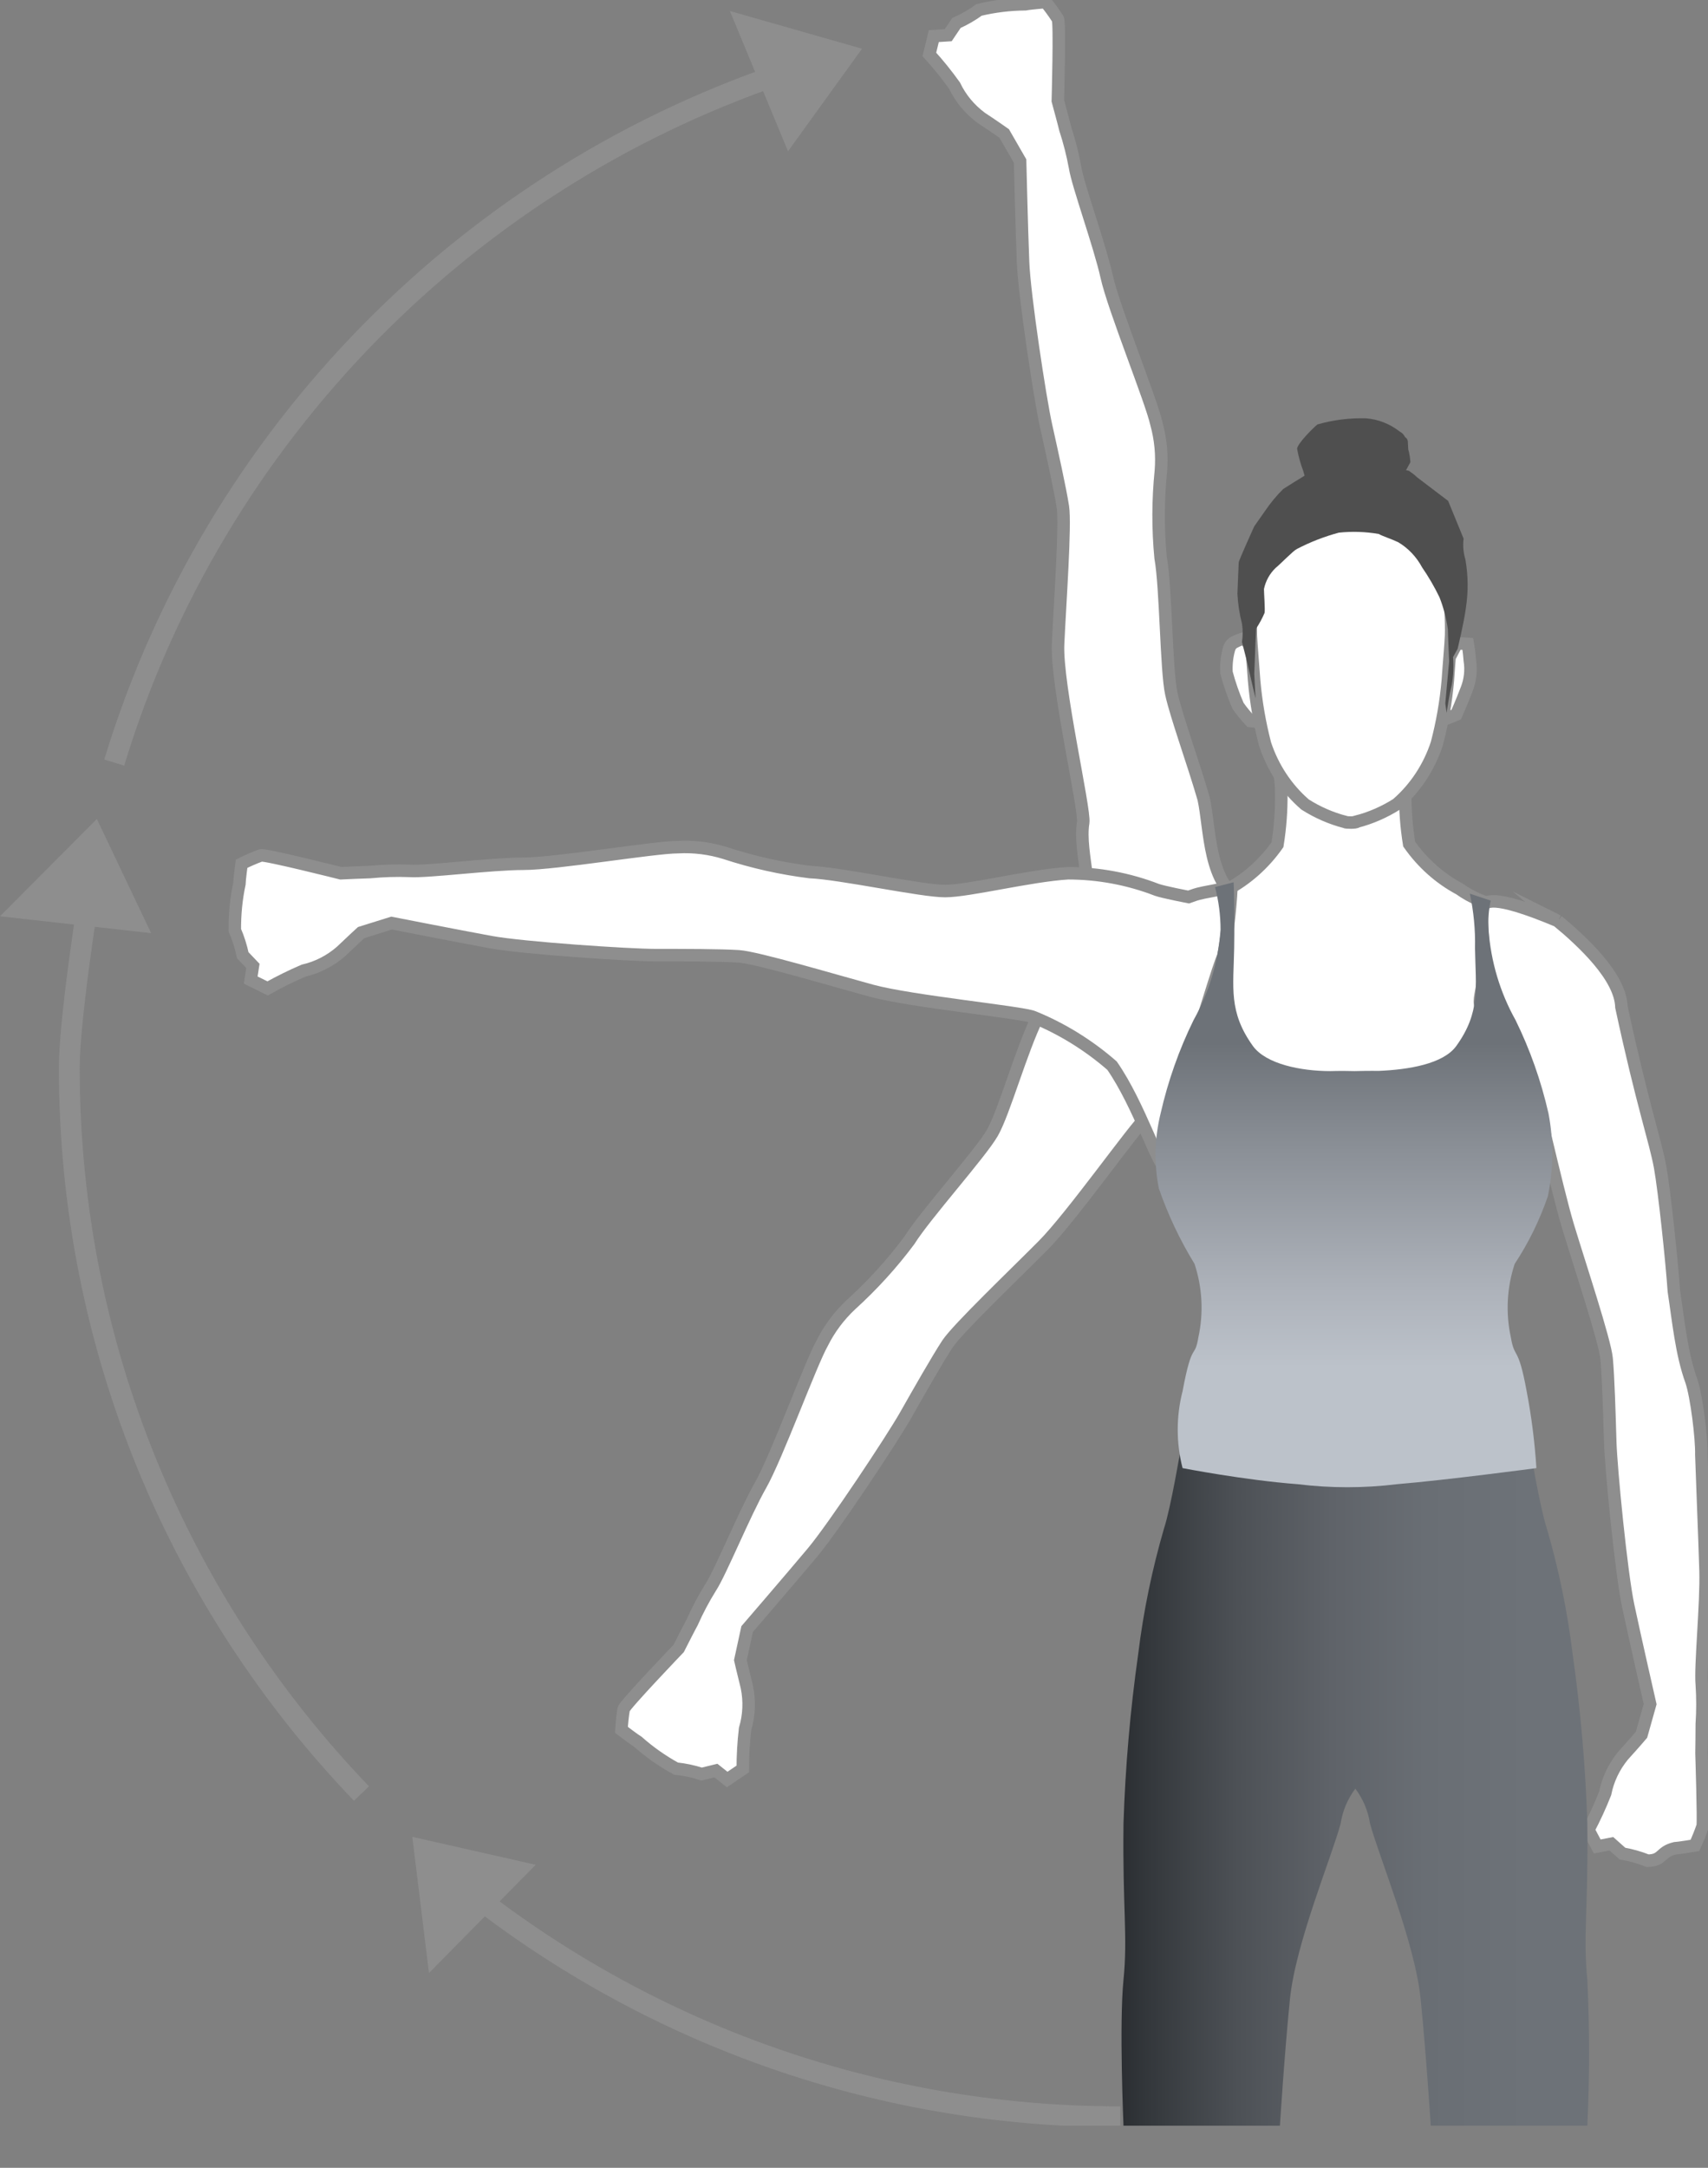 <svg width="41" height="52" viewBox="0 0 41 52" fill="none" xmlns="http://www.w3.org/2000/svg">
<rect x="0" y="0" width="41" height="52" fill="#808080" stroke="none"/>
<g clip-path="url(#clip0_242_4665)">
<g clip-path="url(#clip1_242_4665)">
<path d="M28.733 22.438C28.733 22.438 27.667 22.211 27.637 22.379L27.245 22.738C27.245 22.738 26.441 22.627 26.312 22.739C25.743 23.203 25.268 23.765 24.908 24.397C24.504 25.224 24.105 26.675 23.825 27.168C23.545 27.661 22.21 29.141 21.824 29.76C21.41 30.315 20.941 30.829 20.425 31.297C20.144 31.56 19.912 31.869 19.74 32.212C19.46 32.705 18.645 34.945 18.257 35.626C17.869 36.307 17.295 37.72 17.057 38.081C16.89 38.349 16.742 38.629 16.614 38.917C16.573 38.988 16.291 39.542 16.291 39.542C16.291 39.542 14.998 40.892 14.971 40.998C14.944 41.163 14.927 41.328 14.918 41.495C14.918 41.495 15.239 41.739 15.313 41.782C15.592 42.029 15.9 42.245 16.227 42.424C16.436 42.446 16.642 42.489 16.842 42.555L17.185 42.471L17.456 42.686L17.83 42.432C17.83 42.11 17.848 41.789 17.886 41.47C17.982 41.149 17.997 40.806 17.929 40.47C17.829 40.072 17.773 39.822 17.773 39.822L17.935 39.077C17.935 39.077 18.996 37.846 19.508 37.235C20.019 36.624 21.41 34.526 21.732 33.96C22.053 33.394 22.507 32.598 22.745 32.236C22.984 31.875 24.35 30.569 25.042 29.873C25.733 29.178 27.252 27.027 27.499 26.825C28.081 26.367 28.74 26.007 29.452 25.758C30.611 25.654 32.154 26.001 32.209 25.845C32.265 25.689 29.967 23.814 29.919 23.725C29.872 23.636 29.259 22.864 29.201 22.738C28.774 22.384 29.201 22.738 28.733 22.437V22.438Z" fill="white" stroke="#8E8E8E" stroke-width="0.3" stroke-miterlimit="10"/>
<path d="M28.804 23.519C28.804 23.519 29.425 22.655 29.335 22.51L29.245 22.363C29.245 22.363 29.84 21.788 29.86 21.618C29.003 21.276 29.052 19.869 28.893 19.159C28.637 18.275 28.239 17.193 28.117 16.639C27.994 16.085 27.989 14.095 27.86 13.378C27.794 12.688 27.796 11.993 27.866 11.302C27.898 10.918 27.861 10.533 27.759 10.163C27.637 9.61 26.736 7.403 26.566 6.639C26.396 5.874 25.873 4.442 25.806 4.013C25.749 3.703 25.671 3.397 25.573 3.097C25.556 3.018 25.393 2.418 25.393 2.418C25.393 2.418 25.445 0.552 25.394 0.454C25.303 0.314 25.206 0.179 25.099 0.049C25.099 0.049 24.696 0.083 24.613 0.102C24.239 0.105 23.867 0.15 23.503 0.237C23.334 0.361 23.152 0.466 22.959 0.551L22.762 0.844L22.416 0.866L22.309 1.305C22.526 1.544 22.727 1.794 22.914 2.055C23.059 2.359 23.278 2.622 23.554 2.827C23.897 3.054 24.106 3.203 24.106 3.203L24.487 3.864C24.487 3.864 24.526 5.488 24.558 6.283C24.588 7.079 24.967 9.567 25.108 10.201C25.249 10.836 25.448 11.73 25.514 12.158C25.58 12.587 25.444 14.47 25.399 15.448C25.354 16.425 26.049 19.418 26.002 19.732C25.878 20.462 26.363 21.658 26.002 22.318C25.211 23.171 25.094 23.334 25.158 23.486C25.222 23.639 25.816 23.238 25.911 23.273C26.006 23.307 27.909 23.432 28.036 23.486C28.591 23.463 28.259 23.611 28.808 23.521L28.804 23.519Z" fill="white" stroke="#8E8E8E" stroke-width="0.3" stroke-miterlimit="10"/>
<path d="M36.567 21.801C36.567 21.801 35.999 21.715 36.013 21.733C35.662 21.673 35.328 21.533 35.034 21.323C34.557 21.068 34.143 20.699 33.826 20.246C33.76 19.837 33.729 19.421 33.733 19.007C33.733 18.718 33.781 18.431 33.872 18.158L31.889 18.191V18.195L30.618 18.174C30.71 18.447 30.757 18.733 30.757 19.023C30.762 19.439 30.731 19.853 30.665 20.263C30.346 20.716 29.933 21.085 29.457 21.34C28.853 21.699 28.53 21.734 28.273 21.634C27.944 21.506 27.653 22.1 27.653 22.1L27.312 22.861C27.312 22.861 28.368 25.334 28.368 25.386C28.368 25.438 30.372 27.998 30.372 27.998L32.633 27.966V27.96L34.12 27.982C34.874 27.557 35.602 27.08 36.296 26.553C36.321 26.527 36.793 24.631 37.055 23.566C37.166 23.116 37.103 22.638 36.878 22.238L36.567 21.801Z" fill="white" stroke="#8E8E8E" stroke-width="0.3" stroke-miterlimit="10"/>
<path d="M29.504 15.562C29.525 15.488 29.576 15.428 29.643 15.399C29.711 15.362 29.784 15.334 29.86 15.318L29.999 15.449L30.092 15.758C30.121 15.983 30.163 16.206 30.216 16.427C30.25 16.664 30.267 16.904 30.262 17.145L30.277 17.325L30.014 17.293C29.908 17.18 29.809 17.06 29.72 16.933C29.607 16.676 29.515 16.409 29.442 16.136C29.43 15.943 29.451 15.749 29.503 15.563L29.504 15.562Z" fill="white" stroke="#8E8E8E" stroke-width="0.3" stroke-miterlimit="10"/>
<path d="M34.879 15.61L34.973 15.43L35.235 15.446C35.235 15.446 35.267 15.625 35.282 15.838C35.32 16.075 35.293 16.318 35.204 16.54C35.08 16.865 34.956 17.142 34.956 17.142L34.632 17.273L34.339 17.175L34.509 15.869L34.573 15.478L34.879 15.61Z" fill="white" stroke="#8E8E8E" stroke-width="0.3" stroke-miterlimit="10"/>
<path d="M34.776 13.777C34.745 13.466 34.807 13.287 34.109 12.44C33.665 11.953 33.023 11.721 32.388 11.819C31.781 11.749 31.178 11.982 30.758 12.448C30.061 13.297 30.123 13.476 30.092 13.785C30.061 14.095 30.014 14.977 30.027 15.252C30.04 15.528 30.073 15.872 30.105 16.33C30.15 16.842 30.238 17.35 30.367 17.847C30.554 18.415 30.887 18.917 31.328 19.298C31.627 19.488 31.953 19.63 32.293 19.718C32.293 19.735 32.566 19.739 32.566 19.709C32.906 19.621 33.231 19.479 33.531 19.289C33.972 18.908 34.305 18.405 34.491 17.837C34.622 17.341 34.71 16.833 34.755 16.32C34.786 15.864 34.82 15.521 34.833 15.243C34.845 14.965 34.804 14.088 34.772 13.777H34.776Z" fill="white" stroke="#8E8E8E" stroke-width="0.3" stroke-miterlimit="10"/>
<path d="M35.173 13.41C35.127 13.252 35.113 13.084 35.133 12.92L34.762 12.015L34.014 11.447C33.986 11.418 33.956 11.392 33.923 11.368L33.821 11.294L33.748 11.275L33.763 11.258L33.856 11.087C33.849 10.983 33.833 10.88 33.805 10.781L33.795 10.606C33.797 10.556 33.772 10.51 33.73 10.488C33.702 10.429 33.657 10.38 33.6 10.352C33.363 10.167 33.081 10.056 32.787 10.034C32.395 10.024 32.003 10.073 31.625 10.181C31.532 10.254 31.137 10.646 31.137 10.767C31.169 10.948 31.219 11.126 31.284 11.297L31.316 11.41L31.299 11.421C31.221 11.469 30.927 11.648 30.803 11.73C30.643 11.888 30.498 12.064 30.37 12.252L30.107 12.627C30.107 12.627 29.735 13.446 29.735 13.492C29.735 13.538 29.704 14.16 29.704 14.242C29.716 14.485 29.753 14.725 29.813 14.96C29.836 15.106 29.836 15.255 29.813 15.4C29.813 15.4 29.906 15.759 29.922 15.825C29.938 15.891 30.139 16.755 30.139 16.755L30.108 16.168L30.139 15.385L30.154 15.076C30.232 14.958 30.3 14.832 30.356 14.701C30.371 14.619 30.341 14.228 30.341 14.129C30.382 13.934 30.48 13.758 30.619 13.625C30.758 13.51 31.038 13.215 31.131 13.169C31.453 13.001 31.791 12.87 32.138 12.777C32.458 12.743 32.781 12.754 33.098 12.809C33.176 12.858 33.392 12.924 33.563 13.006C33.803 13.148 34.001 13.357 34.136 13.608C34.293 13.836 34.433 14.076 34.554 14.327C34.651 14.572 34.718 14.83 34.755 15.093C34.755 15.191 34.786 15.86 34.786 15.86L34.694 16.871L34.725 17.099C34.725 17.099 34.79 16.659 34.849 16.43C34.887 16.209 34.897 15.984 34.88 15.762L34.989 15.565C34.989 15.565 35.144 14.929 35.19 14.57C35.248 14.186 35.243 13.794 35.175 13.412L35.173 13.41Z" fill="#4F4F4F"/>
<path d="M29.56 21.289C29.56 21.289 28.856 21.404 28.694 21.46L28.531 21.517C28.531 21.517 27.935 21.402 27.773 21.346C27.088 21.081 26.364 20.947 25.635 20.947C24.715 21.004 23.253 21.374 22.685 21.374C22.117 21.374 20.169 20.947 19.438 20.918C18.75 20.832 18.071 20.68 17.409 20.463C17.04 20.348 16.655 20.3 16.273 20.321C15.704 20.321 13.35 20.719 12.565 20.719C11.781 20.719 10.265 20.919 9.832 20.89C9.516 20.878 9.199 20.888 8.884 20.918C8.803 20.918 8.181 20.947 8.181 20.947C8.181 20.947 6.366 20.49 6.26 20.519C6.104 20.577 5.95 20.644 5.799 20.719C5.799 20.719 5.746 21.119 5.746 21.204C5.669 21.569 5.633 21.942 5.637 22.314C5.721 22.506 5.784 22.707 5.827 22.913L6.071 23.169L6.018 23.509L6.424 23.709C6.705 23.551 6.995 23.408 7.29 23.282C7.617 23.207 7.924 23.051 8.183 22.826C8.481 22.542 8.67 22.37 8.67 22.37L9.4 22.142C9.4 22.142 10.997 22.455 11.782 22.599C12.566 22.741 15.083 22.911 15.735 22.911C16.386 22.911 17.303 22.911 17.736 22.94C18.169 22.969 19.982 23.509 20.93 23.767C21.878 24.023 24.502 24.279 24.799 24.394C25.487 24.673 26.125 25.067 26.694 25.562C27.357 26.517 27.816 28.026 27.979 27.998C28.142 27.969 28.642 25.05 28.696 24.964C28.751 24.879 29.285 23.053 29.366 22.941C29.465 22.395 29.53 21.845 29.561 21.289H29.56Z" fill="white" stroke="#8E8E8E" stroke-width="0.3" stroke-miterlimit="10"/>
<path d="M37.393 22.091C37.993 22.593 38.9 23.429 38.922 24.157C39.431 26.519 39.736 27.363 39.851 27.998C39.952 28.556 40.131 30.247 40.181 30.974C40.286 31.658 40.362 32.473 40.601 33.126C40.726 33.491 40.85 34.508 40.84 34.892C40.858 35.459 40.918 36.895 40.941 37.678C40.964 38.46 40.81 39.977 40.851 40.408C40.872 40.723 40.872 41.038 40.851 41.353C40.853 41.434 40.844 42.055 40.844 42.055C40.844 42.055 40.896 43.695 40.872 43.802C40.818 43.96 40.756 44.115 40.685 44.267C40.685 44.267 40.287 44.333 40.203 44.336C39.84 44.423 39.925 44.628 39.55 44.633C39.356 44.556 39.153 44.498 38.945 44.462L38.681 44.227L38.341 44.292L38.129 43.892C38.28 43.607 38.414 43.315 38.532 43.016C38.597 42.687 38.745 42.376 38.962 42.112C39.239 41.807 39.404 41.612 39.404 41.612L39.611 40.877C39.611 40.877 39.249 39.294 39.084 38.516C38.918 37.737 38.672 35.232 38.653 34.583C38.634 33.933 38.607 33.018 38.566 32.587C38.524 32.157 37.928 30.365 37.643 29.427C37.359 28.49 36.8 25.917 36.678 25.623C36.358 24.957 36.494 25.055 36 24.49C35.225 24.047 35.629 24.157 35.629 23.008C35.624 22.845 35.517 21.771 35.599 21.714C35.682 21.658 35.748 21.402 37.397 22.093L37.393 22.091Z" fill="white" stroke="#8E8E8E" stroke-width="0.3" stroke-miterlimit="10"/>
<path d="M34.345 50.99C34.345 50.99 34.236 49.285 34.102 47.95C33.969 46.616 33.103 44.539 32.887 43.742C32.84 43.436 32.718 43.149 32.535 42.906C32.35 43.149 32.229 43.436 32.182 43.742C31.968 44.54 31.1 46.616 30.965 47.95C30.831 49.285 30.724 50.99 30.724 50.99H26.969C26.969 50.99 26.863 48.547 26.969 47.493C27.074 46.44 26.945 45.788 26.969 43.741C27.013 42.381 27.131 41.024 27.322 39.677C27.447 38.655 27.655 37.647 27.942 36.663C28.104 36.177 28.347 34.731 28.347 34.731L28.915 33.908H36.159L36.726 34.731C36.726 34.731 36.969 36.177 37.131 36.663C37.419 37.647 37.626 38.655 37.751 39.677C37.942 41.023 38.06 42.38 38.104 43.741C38.128 45.788 37.998 46.44 38.104 47.493C38.159 48.658 38.159 49.825 38.104 50.99H34.348H34.345Z" fill="url(#paint0_linear_242_4665)"/>
<path d="M37.155 28.7C37.291 28.043 37.297 27.363 37.17 26.703C36.993 25.927 36.728 25.177 36.38 24.469C36.009 23.807 35.787 23.065 35.732 22.299C35.717 22.066 35.734 21.831 35.784 21.603L35.283 21.436C35.375 21.863 35.417 22.303 35.407 22.742C35.422 23.687 35.545 24.275 34.958 25.09C34.645 25.523 33.81 25.658 33.096 25.688C33.096 25.688 32.86 25.684 32.516 25.693C32.172 25.684 31.936 25.693 31.936 25.693C31.224 25.693 30.388 25.523 30.075 25.09C29.487 24.271 29.609 23.687 29.626 22.742C29.641 21.796 29.613 21.163 29.613 21.163L29.166 21.278C29.254 21.611 29.299 21.956 29.299 22.301C29.244 23.066 29.022 23.808 28.651 24.47C28.303 25.179 28.038 25.929 27.861 26.704C27.715 27.293 27.7 27.909 27.817 28.506C28.038 29.141 28.325 29.748 28.674 30.316C28.862 30.882 28.894 31.493 28.767 32.077C28.676 32.623 28.619 32.129 28.387 33.373C28.232 33.977 28.232 34.612 28.387 35.216C28.387 35.216 29.867 35.505 31.153 35.602C31.943 35.699 32.742 35.699 33.532 35.602C34.71 35.505 36.881 35.216 36.881 35.216C36.841 34.597 36.764 33.982 36.647 33.373C36.441 32.244 36.359 32.623 36.267 32.077C36.14 31.493 36.172 30.882 36.36 30.316C36.69 29.817 36.956 29.274 37.154 28.701L37.155 28.7Z" fill="url(#paint1_linear_242_4665)"/>
<path d="M2.742 18.292C5.133 10.422 11.282 4.182 19.106 1.651" stroke="#8E8E8E" stroke-width="0.5" stroke-miterlimit="10"/>
<path d="M8.677 43.022C4.332 38.499 1.663 32.362 1.663 25.604C1.663 25.092 1.758 24.168 1.894 23.14C1.954 22.689 2.021 22.218 2.093 21.752" stroke="#8E8E8E" stroke-width="0.5" stroke-miterlimit="10"/>
<path d="M26.892 50.776C20.906 50.776 15.406 48.696 11.079 45.22" stroke="#8E8E8E" stroke-width="0.5" stroke-miterlimit="10"/>
<path d="M18.916 3.629L17.521 0.264L20.692 1.169L18.916 3.629Z" fill="#8E8E8E"/>
<path d="M3.628 22.384L0 21.979L2.325 19.645L3.628 22.384Z" fill="#8E8E8E"/>
<path d="M12.859 44.731L10.298 47.327L9.897 44.061L12.859 44.731Z" fill="#8E8E8E"/>
</g>
</g>
<defs>
<linearGradient id="paint0_linear_242_4665" x1="26.922" y1="42.449" x2="38.144" y2="42.449" gradientUnits="userSpaceOnUse">
<stop stop-color="#2B2E32"/>
<stop offset="0.06" stop-color="#34383C"/>
<stop offset="0.25" stop-color="#4D5156"/>
<stop offset="0.45" stop-color="#5F6369"/>
<stop offset="0.65" stop-color="#696E74"/>
<stop offset="0.87" stop-color="#6D7278"/>
<stop offset="1" stop-color="#6D7278"/>
</linearGradient>
<linearGradient id="paint1_linear_242_4665" x1="32.502" y1="37.139" x2="32.502" y2="22.19" gradientUnits="userSpaceOnUse">
<stop offset="0.29" stop-color="#BCC2CA"/>
<stop offset="0.41" stop-color="#AEB3BB"/>
<stop offset="0.65" stop-color="#898E95"/>
<stop offset="0.81" stop-color="#6D7278"/>
<stop offset="1" stop-color="#6D7278"/>
</linearGradient>
<clipPath id="clip0_242_4665">
<rect width="41" height="52" fill="white"/>
</clipPath>
<clipPath id="clip1_242_4665">
<rect width="41" height="51" fill="white" transform="translate(0 -0.01)"/>
</clipPath>
</defs>
</svg>
